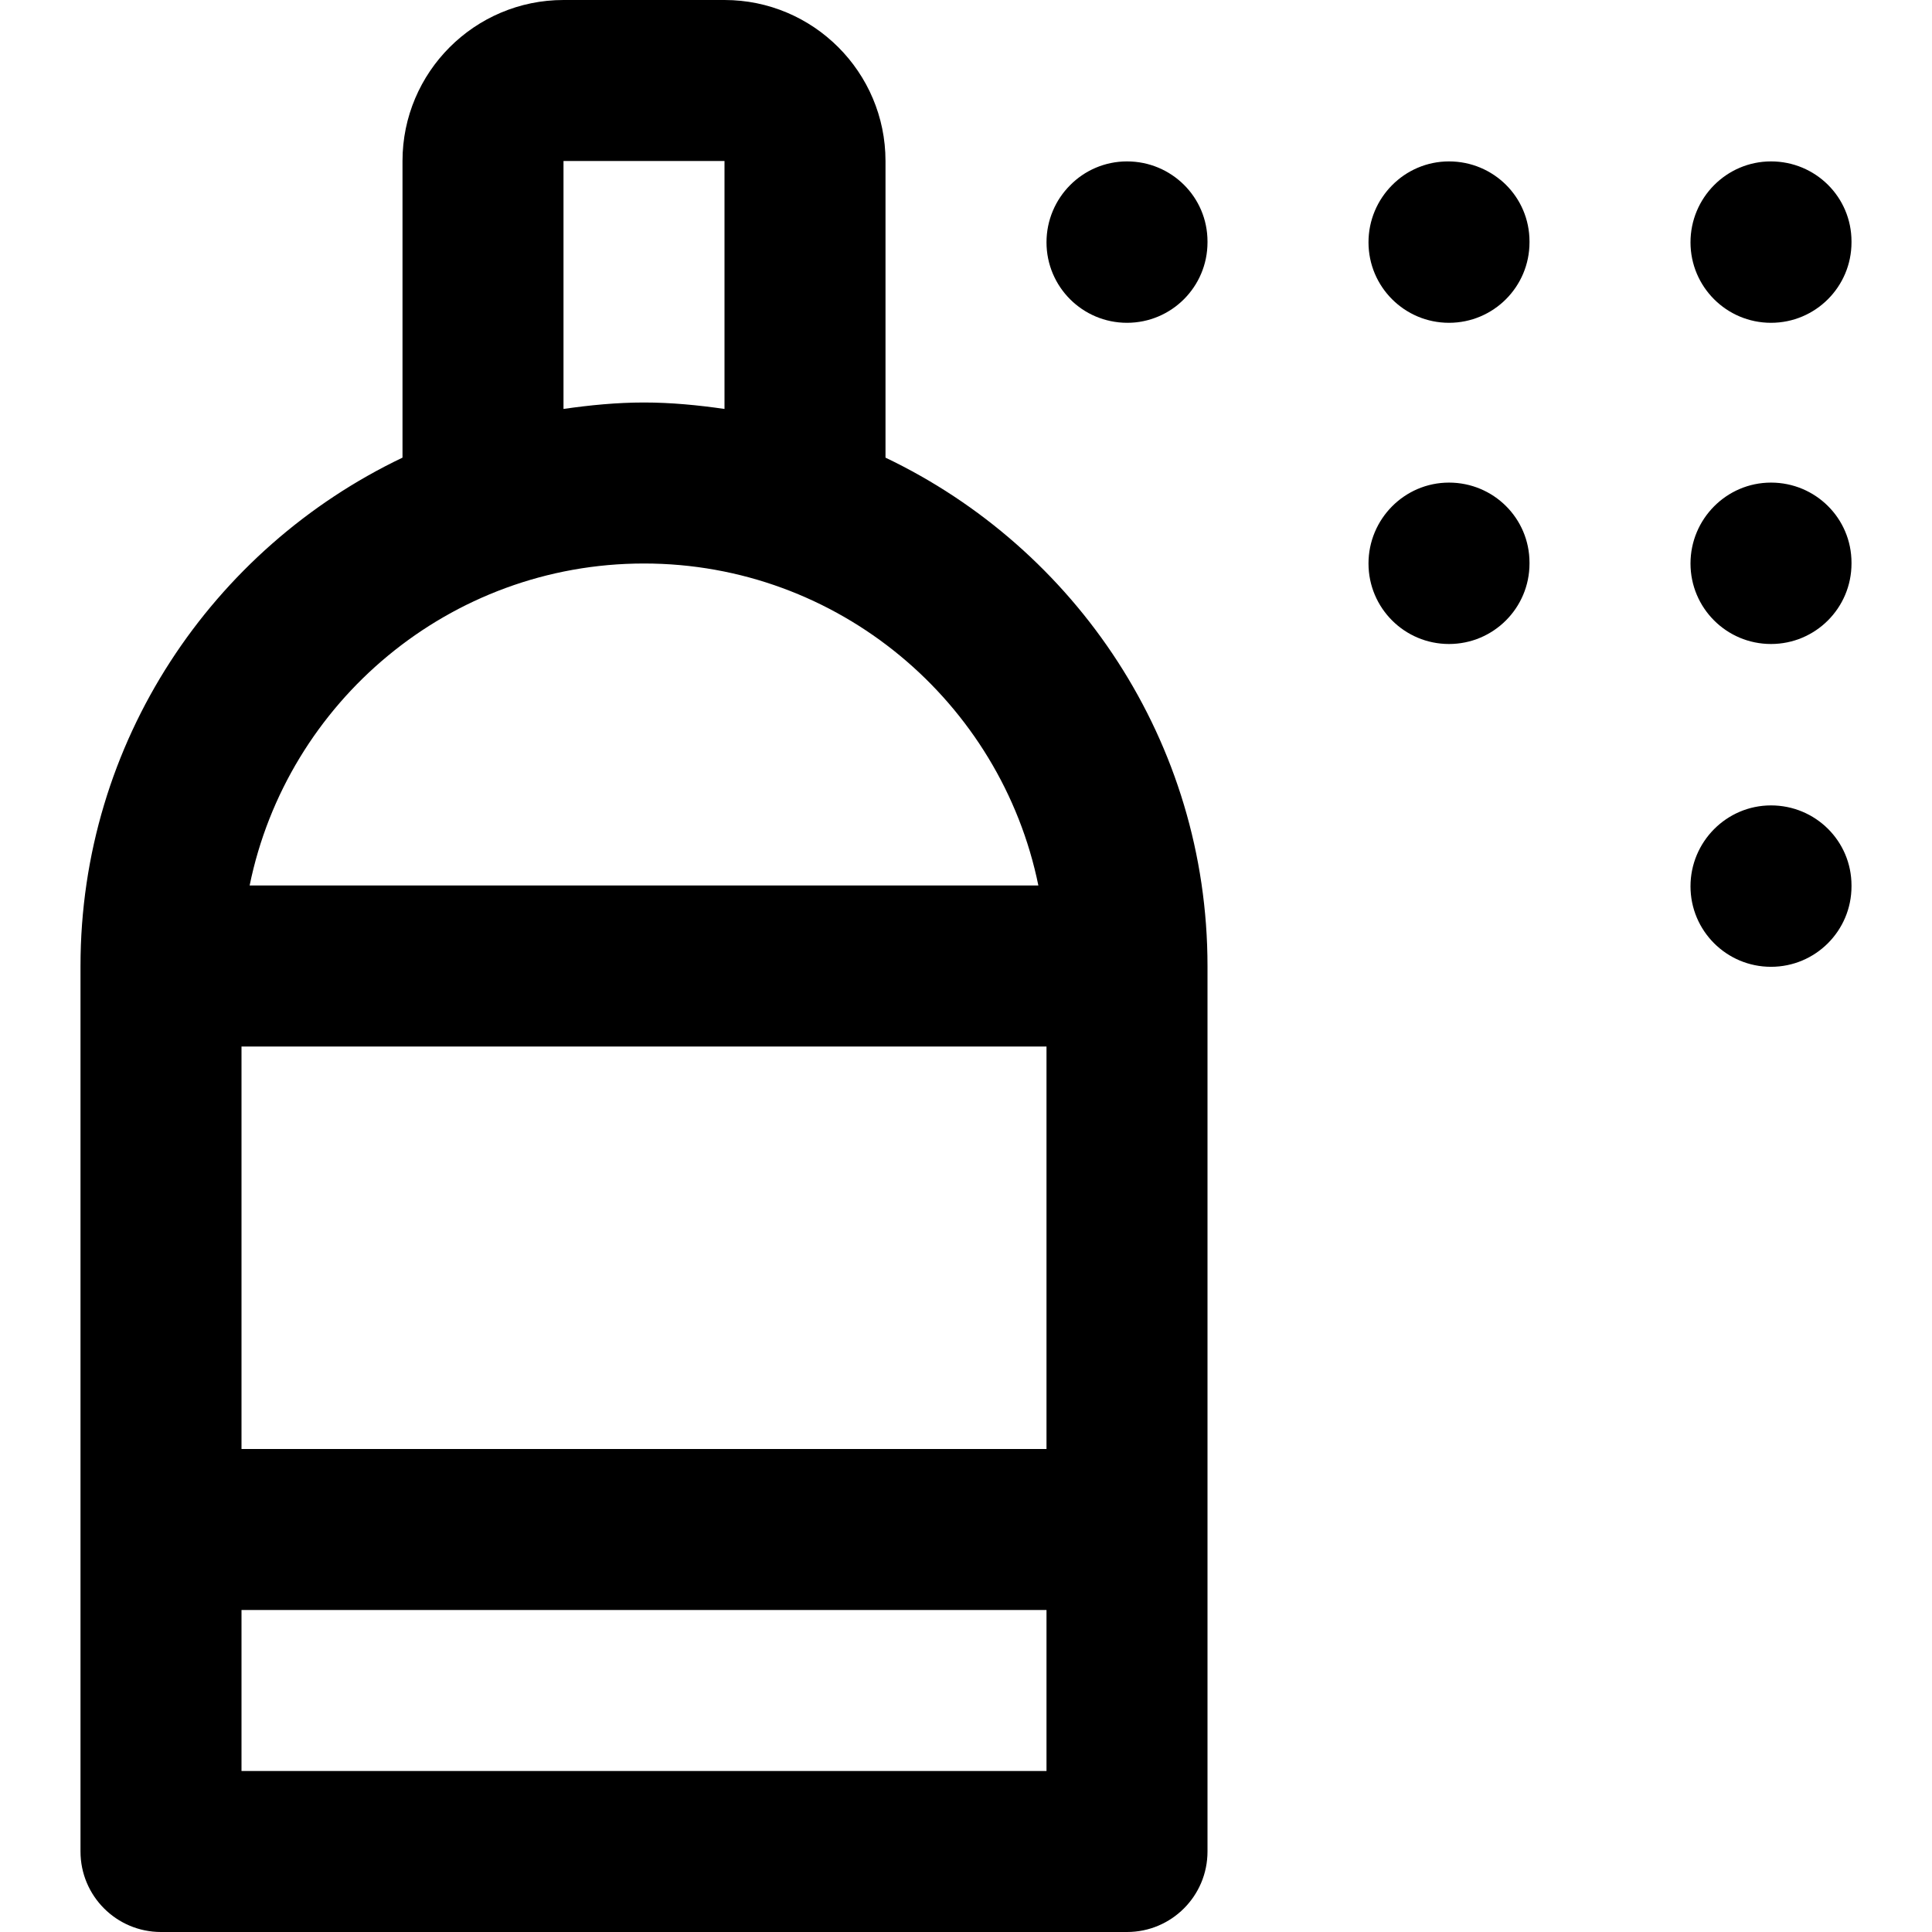 <svg
  width="100%"
  height="100%"
  viewBox="0 0 24 24"
  fill="none"
  xmlns="http://www.w3.org/2000/svg"
>
  <path
    d="M22 5.995C21.448 5.995 21 6.447 21 7C21 7.553 21.448 8 22 8C22.552 8 23 7.553 23 7V6.99C23 6.438 22.552 5.995 22 5.995ZM22 10.005C21.448 10.005 21 10.457 21 11.01C21 11.563 21.448 12.01 22 12.01C22.552 12.01 23 11.563 23 11.01V11C23 10.447 22.552 10.005 22 10.005ZM22 2.005C21.448 2.005 21 2.457 21 3.01C21 3.563 21.448 4.01 22 4.01C22.552 4.01 23 3.563 23 3.01V3C23 2.447 22.552 2.005 22 2.005ZM18 2.005C17.448 2.005 17 2.457 17 3.01C17 3.563 17.448 4.01 18 4.01C18.552 4.01 19 3.563 19 3.01V3C19 2.447 18.552 2.005 18 2.005ZM11 5.685V2C11 0.897 10.103 0 9 0H7C5.897 0 5 0.897 5 2V5.685C2.639 6.812 1 9.215 1 12V23C1 23.553 1.448 24 2 24H14C14.552 24 15 23.553 15 23V12C15 9.215 13.361 6.812 11 5.685ZM7 2H9V5.08C8.672 5.033 8.34 5 8 5C7.66 5 7.328 5.033 7 5.08V2ZM13 22H3V20H13V22ZM13 18H3V13H13V18ZM3.101 11C3.566 8.721 5.586 7 8 7C10.414 7 12.434 8.721 12.899 11H3.101ZM18 5.995C17.448 5.995 17 6.447 17 7C17 7.553 17.448 8 18 8C18.552 8 19 7.553 19 7V6.99C19 6.438 18.552 5.995 18 5.995ZM14 2.005C13.448 2.005 13 2.457 13 3.01C13 3.563 13.448 4.01 14 4.01C14.552 4.01 15 3.563 15 3.01V3C15 2.447 14.552 2.005 14 2.005Z"
    fill="currentColor"
  />
</svg>
